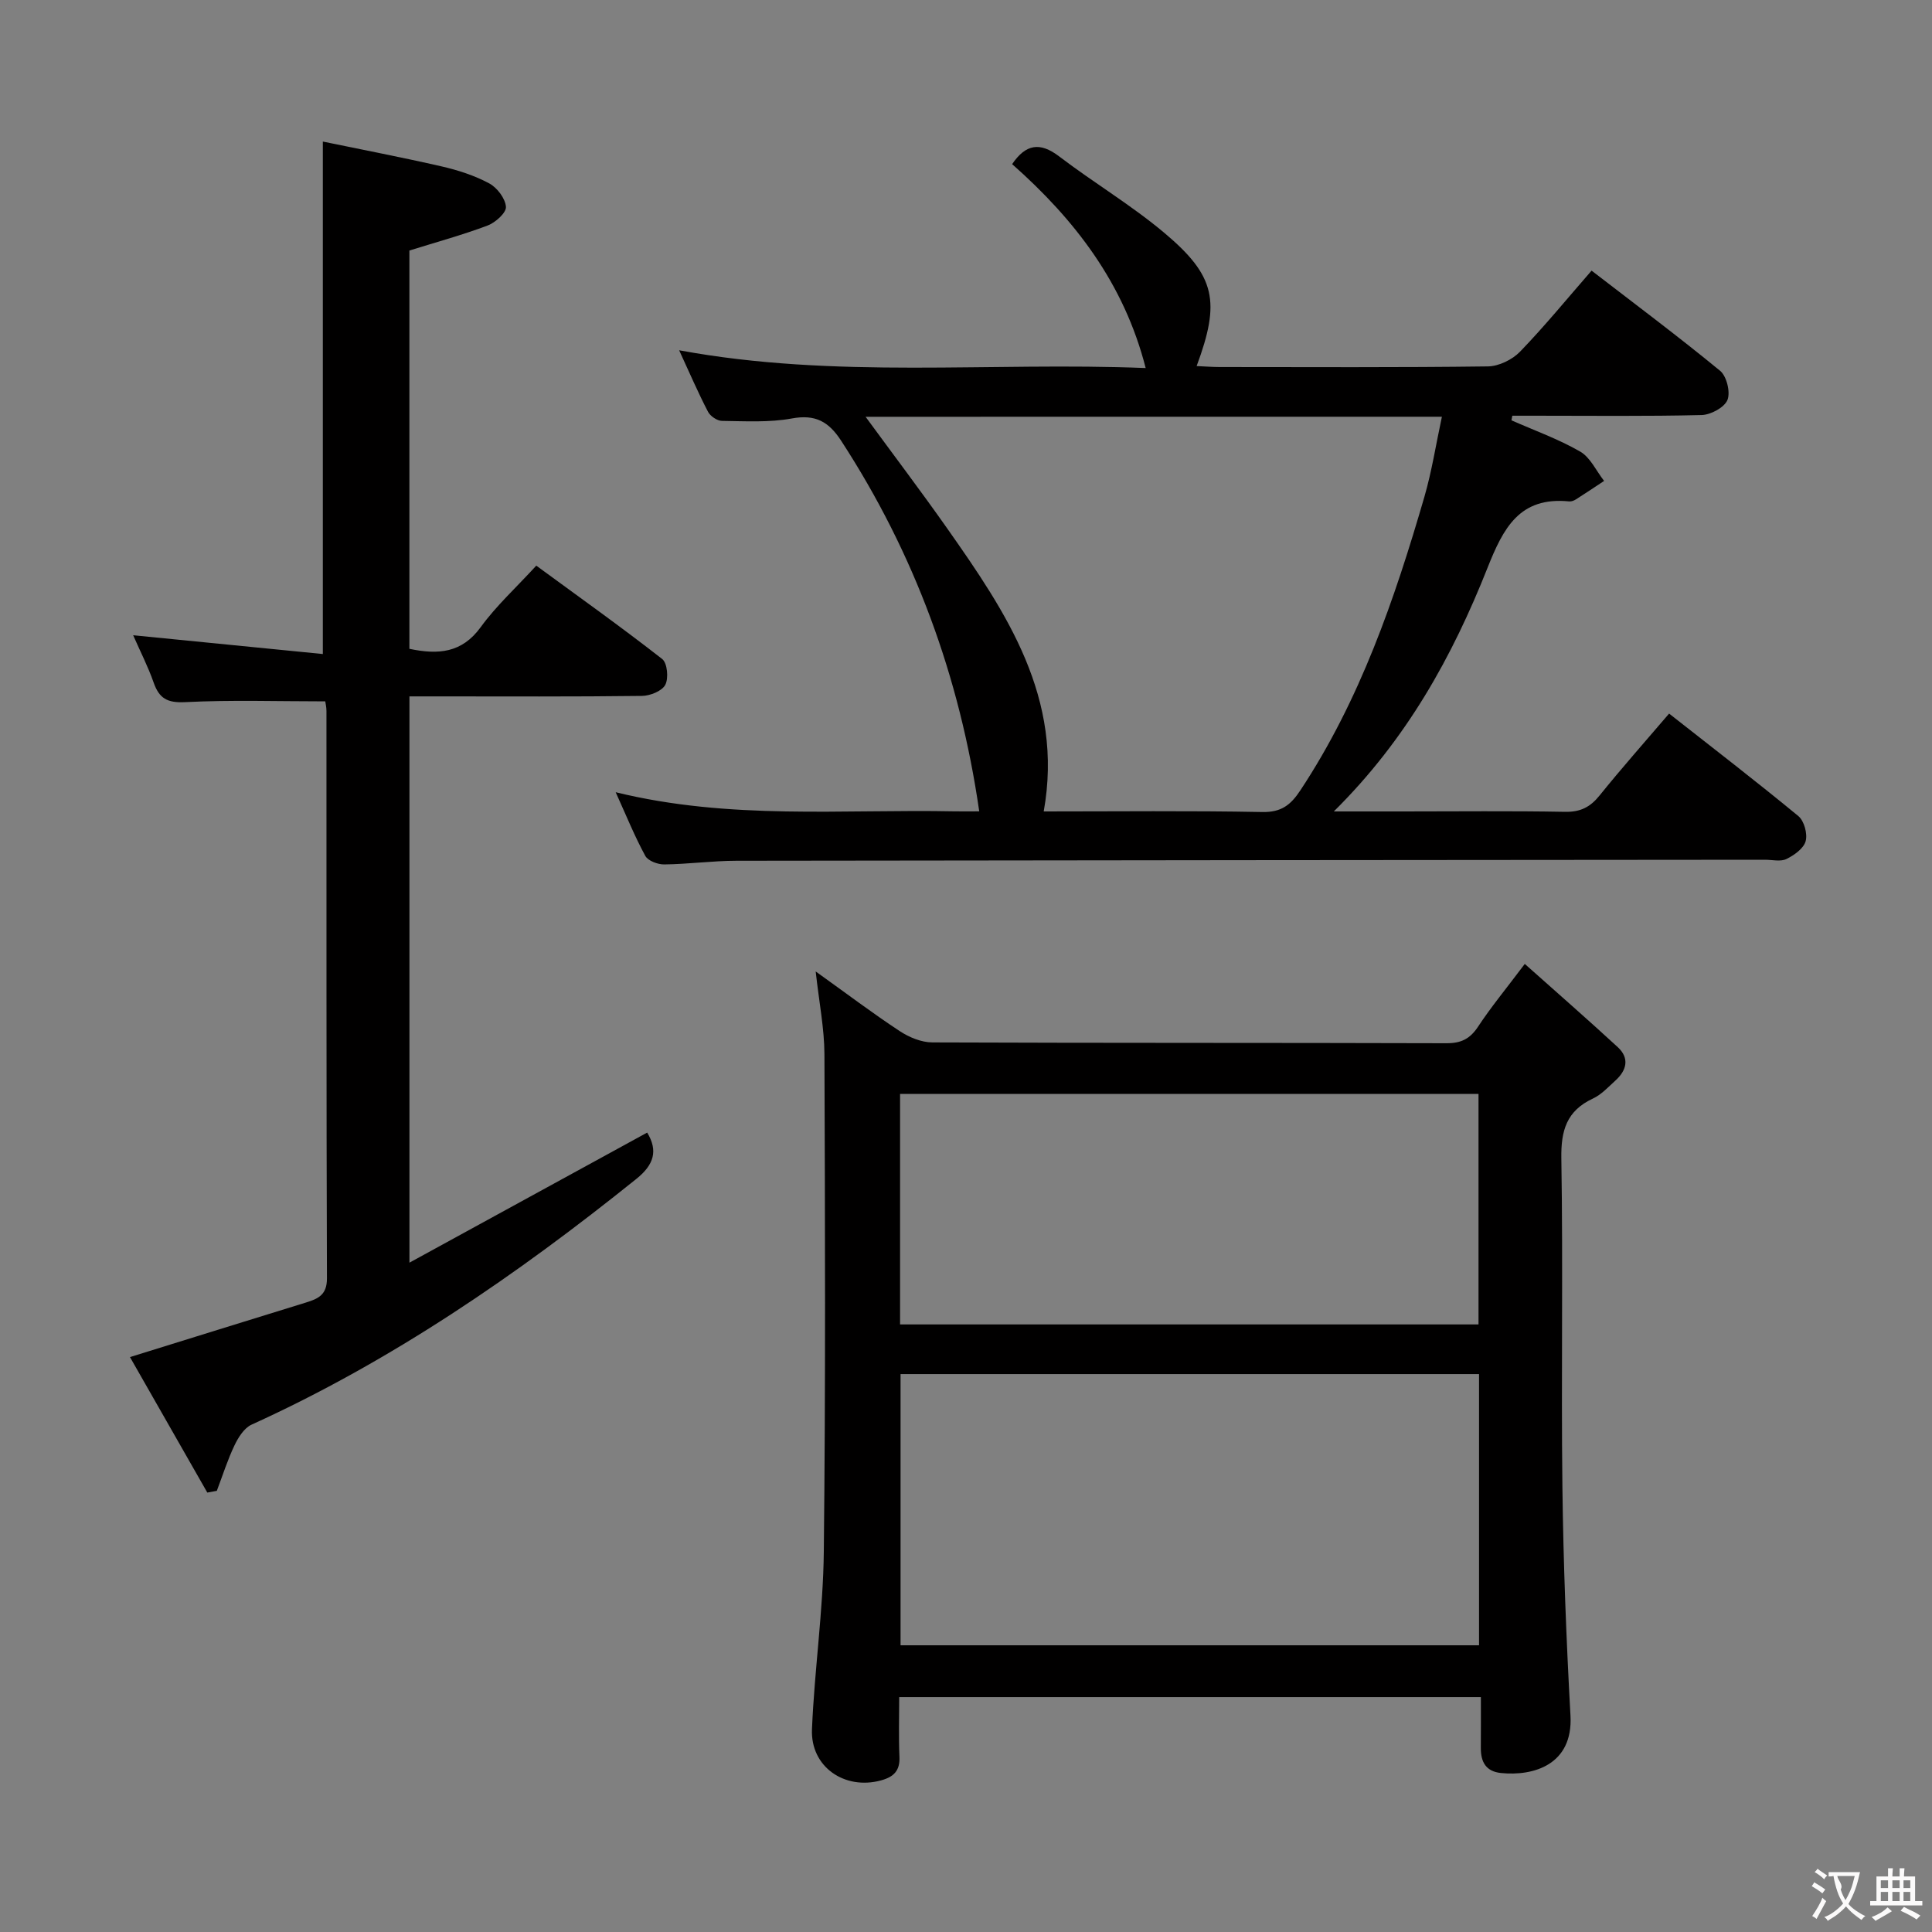 <svg enable-background="new 0 0 400 400" viewBox="0 0 400 400" xmlns="http://www.w3.org/2000/svg"><rect x="0" y="0" width="400" height="400" fill="#808080" stroke="none"/><g fill="#010000"><path d="m315.69 199.57c6.75 6.02 13.08 11.54 19.25 17.23 2.48 2.29 1.85 4.8-.48 6.91-1.48 1.34-2.91 2.92-4.66 3.73-5.45 2.54-6.64 6.61-6.54 12.42.37 22.65-.05 45.32.22 67.98.19 15.79.8 31.59 1.67 47.36.56 10.18-7.66 12.58-14.41 11.88-3.11-.32-4.17-2.31-4.15-5.19.03-3.45.01-6.9.01-10.52-40.36 0-79.97 0-120.43 0 0 4.19-.13 8.28.05 12.36.13 2.88-1.18 4.16-3.81 4.88-7.52 2.06-14.63-2.79-14.3-10.59.51-12.28 2.32-24.52 2.45-36.78.38-34.32.26-68.64.13-102.96-.02-5.36-1.1-10.71-1.81-17.15 6.36 4.55 11.76 8.64 17.4 12.35 1.94 1.28 4.47 2.33 6.74 2.34 35.49.14 70.98.06 106.47.17 3.02.01 4.86-.91 6.52-3.42 2.64-4.01 5.72-7.74 9.68-13zm-9.47 84.92c-40.08 0-79.79 0-119.77 0v56.15h119.77c0-18.92 0-37.49 0-56.15zm-119.87-10.28h119.76c0-16.22 0-32.07 0-47.72-40.2 0-79.92 0-119.76 0z"/><path d="m140.61 72.52c32.41 5.99 64.4 2.38 96.59 3.68-4.48-17.55-14.67-30.74-27.65-42.22 2.81-4.11 5.71-4.67 9.75-1.59 7.13 5.44 14.92 10.07 21.77 15.83 10.63 8.93 11.63 14.22 6.68 27.57 1.68.07 3.24.2 4.81.2 18.5.01 36.99.11 55.49-.13 2.26-.03 5.05-1.39 6.65-3.04 5.08-5.26 9.72-10.94 14.82-16.79 8.91 6.87 17.92 13.6 26.6 20.73 1.37 1.12 2.18 4.44 1.53 6.05-.63 1.55-3.45 3.07-5.35 3.12-11.49.28-22.99.14-34.49.14-1.57 0-3.13 0-4.7 0-.06.32-.12.63-.18.95 4.77 2.11 9.73 3.88 14.22 6.47 2.12 1.22 3.33 4 4.96 6.08-1.93 1.27-3.85 2.57-5.81 3.81-.41.26-.96.48-1.42.43-10.27-1.02-13.62 5.48-16.92 13.79-7.25 18.28-16.69 35.44-31.81 50.4h14.39c11.16 0 22.33-.13 33.49.08 3.19.06 5.22-.98 7.16-3.4 4.58-5.68 9.43-11.15 14.38-16.94 9.08 7.14 18.04 14.03 26.76 21.22 1.2.99 1.93 3.66 1.51 5.19-.41 1.52-2.38 2.91-3.98 3.7-1.22.59-2.94.15-4.44.15-70.98.06-141.97.1-212.95.21-4.98.01-9.95.7-14.93.76-1.35.02-3.38-.74-3.94-1.77-2.19-4.02-3.92-8.3-6.13-13.18 23.65 5.8 46.99 3.49 70.2 3.96 1.65.03 3.29 0 5.07 0-4.03-27.92-13.4-53.39-28.59-76.73-2.59-3.98-5.34-5.51-10.22-4.61-4.69.86-9.62.56-14.45.5-1-.01-2.43-.98-2.9-1.9-2.04-3.92-3.8-8.01-5.97-12.72zm38.6 13.77c5.89 8.04 11.51 15.46 16.86 23.06 12.3 17.49 24.24 35.16 20.02 58.65 15.28 0 30.26-.17 45.23.12 3.93.08 5.88-1.42 7.9-4.48 12.36-18.69 19.52-39.56 25.7-60.83 1.53-5.29 2.37-10.77 3.61-16.53-40.39.01-79.63.01-119.32.01z"/><path d="m66.84 135.41c0-35.82 0-70.39 0-106.1 7.98 1.65 16.34 3.25 24.63 5.15 3.38.78 6.79 1.88 9.82 3.51 1.64.88 3.33 3.12 3.46 4.85.09 1.23-2.18 3.26-3.79 3.87-5.24 1.97-10.66 3.45-16.2 5.18v82.46c5.99 1.26 10.87.87 14.76-4.48 3.2-4.41 7.3-8.15 11.51-12.74 8.83 6.47 17.59 12.71 26.07 19.33 1.06.83 1.36 3.98.64 5.34-.67 1.29-3.13 2.28-4.82 2.3-14.16.18-28.33.1-42.49.1-1.78 0-3.57 0-5.66 0v117.24c16.99-9.3 33.06-18.09 49.22-26.93 2.28 3.74 1.42 6.65-2.23 9.58-24.72 19.87-50.69 37.72-79.68 50.89-1.52.69-2.74 2.63-3.52 4.26-1.45 3.04-2.47 6.28-3.67 9.44-.66.12-1.31.24-1.97.36-5.36-9.4-10.73-18.79-16.01-28.05 12.53-3.89 24.5-7.62 36.48-11.31 2.53-.78 4.31-1.61 4.3-4.98-.13-39.16-.09-78.33-.1-117.49 0-.8-.2-1.61-.25-1.98-9.87 0-19.46-.32-29.01.16-3.73.19-5.38-.79-6.53-4.08-1.14-3.26-2.74-6.37-4.23-9.77 13.29 1.32 26.18 2.59 39.27 3.89z"/></g><path d="m377.9 391.2c-.2.3-.4.5-.6.8-.7-.6-1.4-1-2.2-1.5.2-.3.4-.5.5-.8.6.4 1.4.8 2.3 1.5zm-1.8 6.1c-.2-.2-.5-.4-.9-.6.4-.6.8-1.2 1.2-1.9s.7-1.3.9-1.9c.3.3.5.5.8.7-.7 1.3-1.4 2.6-2 3.7zm2.2-9c-.3.3-.5.5-.6.8-.6-.6-1.3-1.1-2-1.5.3-.3.5-.5.6-.7.6.5 1.3.9 2 1.4zm.3.2v-.9h2 4.5c-.3 1.3-.6 2.5-1 3.6s-.9 2.1-1.4 3c.4.5 1 1 1.6 1.4s1.2.8 1.9 1.1c-.3.2-.5.4-.8.8-.4-.3-1-.7-1.6-1.2s-1.2-1.1-1.6-1.6c-.5.6-1.1 1.1-1.7 1.6s-1.4.9-2.1 1.4c-.1-.3-.3-.5-.7-.8.6-.2 1.2-.5 1.9-1s1.4-1.1 2-1.8c-.5-.8-.9-1.6-1.2-2.5s-.6-2-.8-3.2c-.4.1-.7.1-1 .1zm2.5 2.7c.3 1 .7 1.7 1 2.2.3-.5.6-1.1 1-2s.6-1.9.9-3h-3.2-.4c.1.9 1.3 1.8.7 2.8z" fill="#fbfafa"/><path d="m396.5 388.5v1.5 3.6h1.5v.9c-.4 0-1 0-1.7 0h-7.9c-.5 0-.9 0-1.2 0v-.9h1.3v-3.5c0-.7 0-1.2 0-1.6h2.4c0-.8 0-1.4 0-1.7h1c0 .3-.1.8-.1 1.7h1.5c0-.8 0-1.4 0-1.7h1c0 .3-.1.9-.1 1.7zm-8.2 9.2c-.2-.3-.5-.5-.8-.8.8-.3 1.4-.6 1.9-.9s1-.7 1.4-1.1c.3.3.6.5.9.8-1.6 1-2.8 1.6-3.4 2zm2.6-6.8v-1.6h-1.5v1.6zm0 2.7v-1.9h-1.5v1.9zm2.4-2.7v-1.6h-1.5v1.6zm0 2.7v-1.9h-1.5v1.9zm.2 2 .7-.8c.4.2.9.5 1.6.8s1.3.7 1.8 1c-.3.3-.5.5-.8.8-.4-.3-1.5-1-3.3-1.8zm2-4.7v-1.6h-1.4v1.6zm0 2.7v-1.9h-1.4v1.9z" fill="#fbfafa"/></svg>